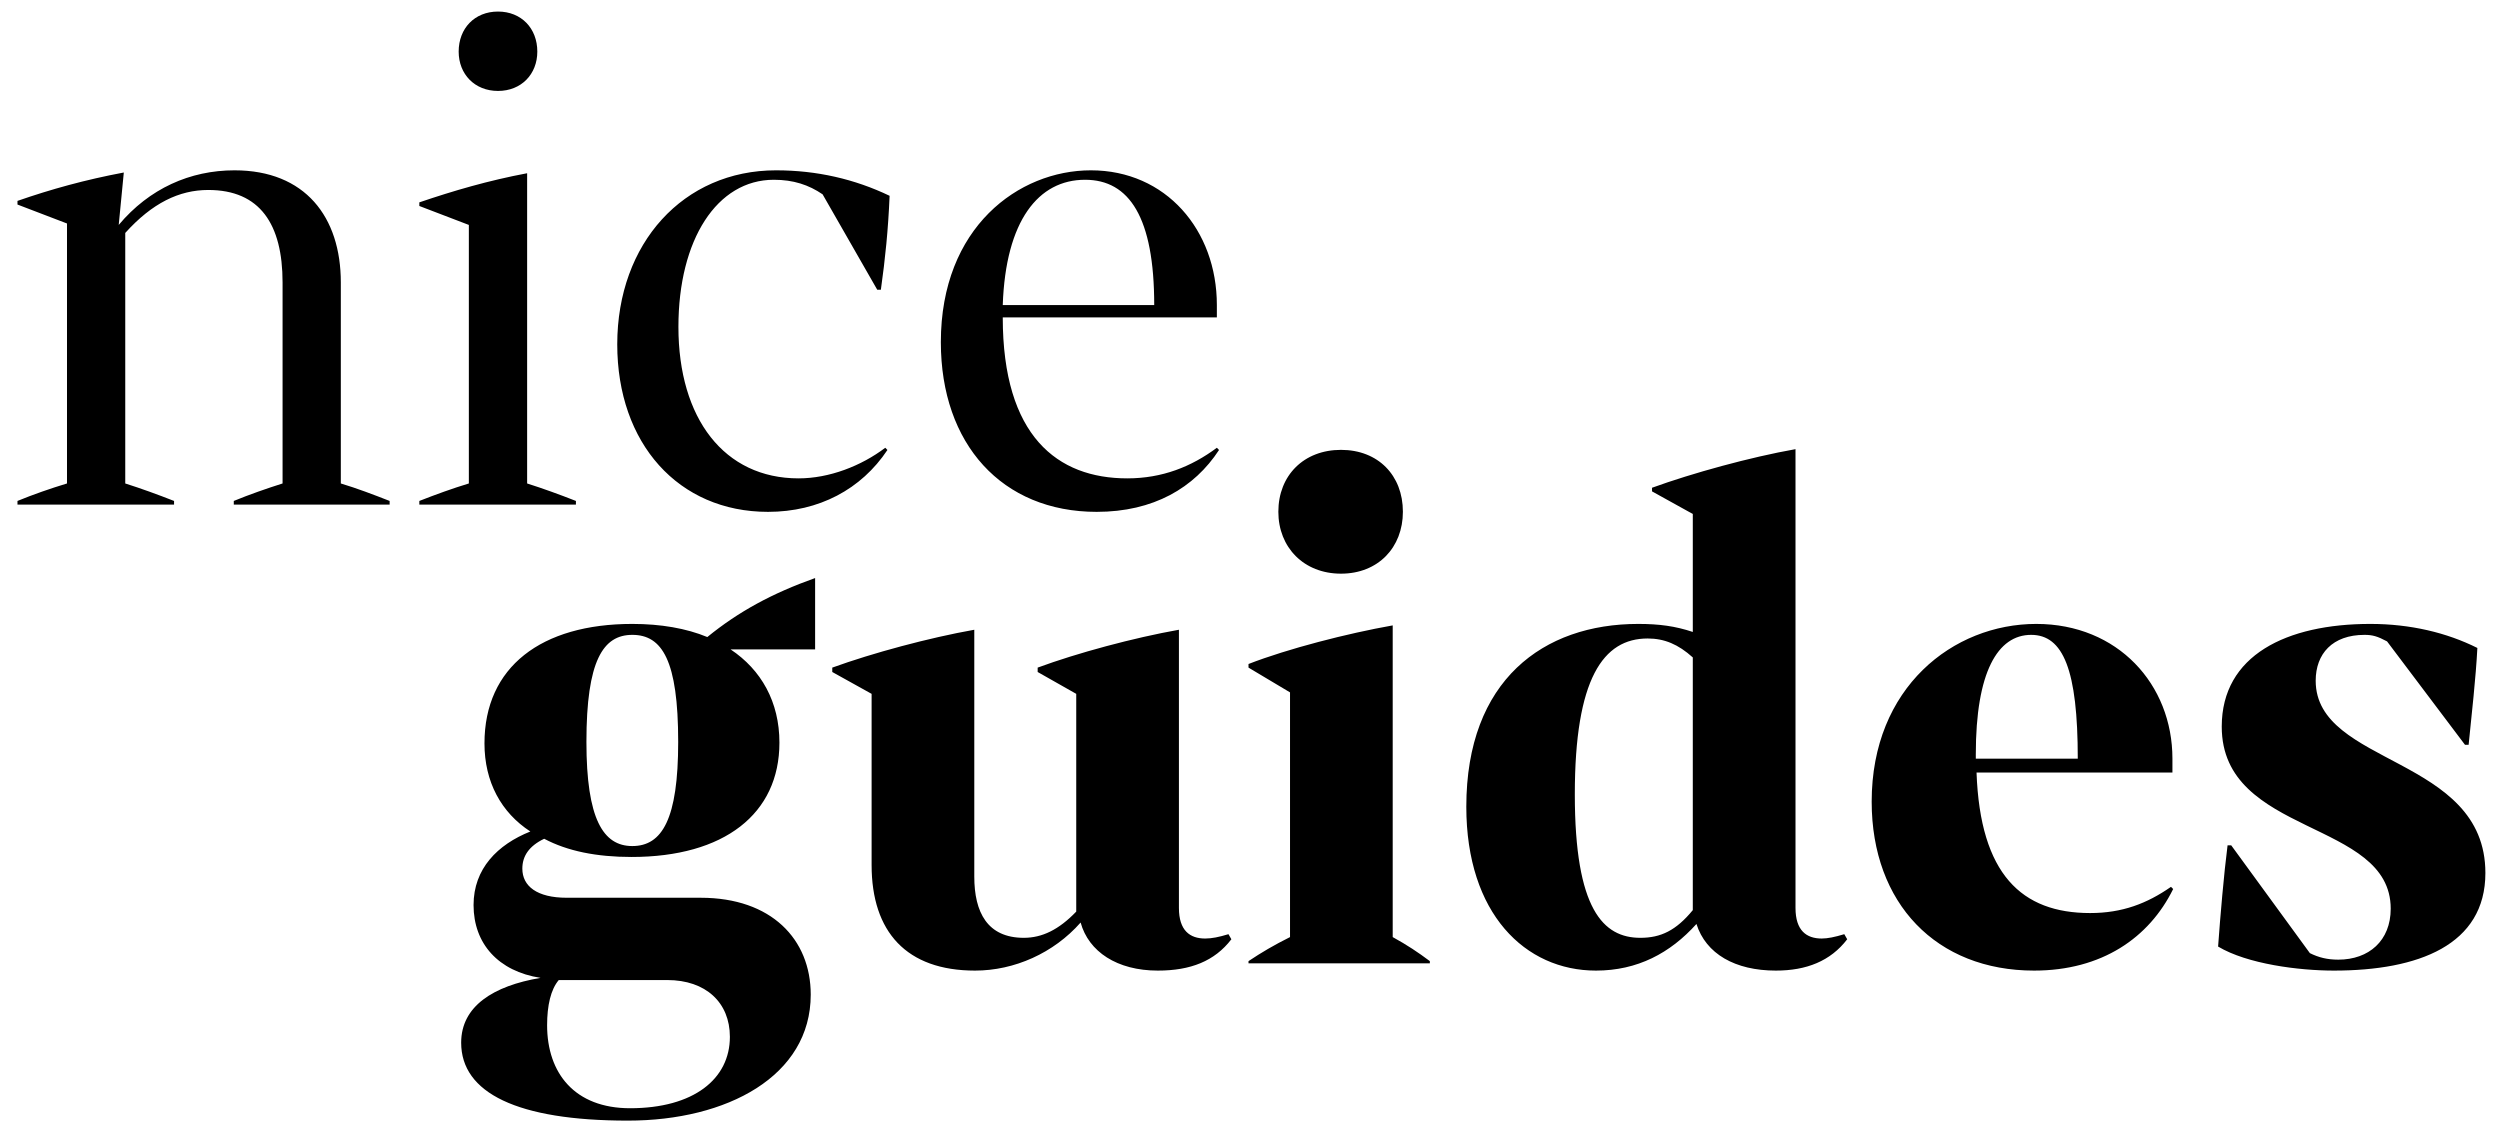 <svg width="109" height="49" viewBox="0 0 109 49" fill="none" xmlns="http://www.w3.org/2000/svg">
<path d="M14.86 12.316V21.079C15.591 21.301 16.257 21.555 16.988 21.841V22H10.193V21.841C10.891 21.555 11.621 21.301 12.32 21.079V12.316C12.32 9.775 11.336 8.283 9.081 8.283C7.811 8.283 6.636 8.854 5.461 10.156V21.079C6.16 21.301 6.859 21.555 7.589 21.841V22H0.762V21.841C1.461 21.555 2.191 21.301 2.921 21.079V9.744L0.762 8.918V8.759C2.223 8.251 3.715 7.838 5.398 7.521L5.176 9.807C6.509 8.219 8.287 7.426 10.224 7.426C13.304 7.426 14.86 9.458 14.86 12.316ZM21.713 3.965C20.697 3.965 19.998 3.234 19.998 2.25C19.998 1.234 20.697 0.504 21.713 0.504C22.729 0.504 23.427 1.234 23.427 2.25C23.427 3.234 22.729 3.965 21.713 3.965ZM22.983 7.553V21.079C23.681 21.301 24.38 21.555 25.11 21.841V22H18.283V21.841C19.014 21.555 19.712 21.301 20.442 21.079V9.807L18.283 8.981V8.823C19.776 8.315 21.3 7.87 22.983 7.553ZM38.597 19.523L38.692 19.619C37.549 21.333 35.707 22.317 33.485 22.317C29.579 22.317 26.912 19.333 26.912 15.014C26.912 10.601 29.801 7.426 33.834 7.426C35.612 7.426 37.263 7.807 38.787 8.537C38.724 10.029 38.597 11.268 38.406 12.633H38.248L35.866 8.473C35.263 8.061 34.596 7.838 33.739 7.838C31.262 7.838 29.579 10.442 29.579 14.252C29.579 18.253 31.579 20.857 34.818 20.857C36.152 20.857 37.549 20.317 38.597 19.523ZM53.055 19.523L53.15 19.619C52.071 21.27 50.292 22.317 47.816 22.317C43.688 22.317 41.021 19.364 41.021 14.919C41.021 9.902 44.418 7.426 47.562 7.426C50.832 7.426 53.055 10.029 53.055 13.3V13.84H43.72C43.72 19.015 46.101 20.857 49.149 20.857C50.673 20.857 51.944 20.349 53.055 19.523ZM47.308 7.838C45.276 7.838 43.847 9.617 43.72 13.3H50.324C50.324 9.489 49.245 7.838 47.308 7.838ZM35.539 25.203V28.315H31.855C33.189 29.204 33.983 30.601 33.983 32.379C33.983 35.491 31.57 37.364 27.537 37.364C26.013 37.364 24.743 37.11 23.727 36.57C23.06 36.888 22.774 37.332 22.774 37.872C22.774 38.634 23.409 39.142 24.711 39.142H30.553C33.633 39.142 35.348 40.952 35.348 43.365C35.348 46.922 31.697 48.859 27.378 48.859C22.552 48.859 20.107 47.652 20.107 45.461C20.107 43.873 21.504 42.984 23.568 42.635C21.726 42.349 20.647 41.143 20.647 39.46C20.647 37.872 21.694 36.824 23.123 36.253C21.853 35.427 21.123 34.094 21.123 32.411C21.123 29.077 23.6 27.203 27.569 27.203C28.807 27.203 29.918 27.394 30.839 27.775C32.205 26.663 33.665 25.87 35.539 25.203ZM27.569 36.888C28.87 36.888 29.569 35.713 29.569 32.347C29.569 28.791 28.87 27.68 27.569 27.68C26.299 27.68 25.568 28.791 25.568 32.347C25.568 35.713 26.299 36.888 27.569 36.888ZM29.093 42.73H24.552H24.362C24.012 43.143 23.854 43.842 23.854 44.699C23.854 46.795 25.06 48.319 27.473 48.319C30.236 48.319 31.823 47.049 31.823 45.207C31.823 43.715 30.776 42.73 29.093 42.73ZM53.561 40.73L53.688 40.952C52.957 41.905 51.91 42.318 50.481 42.318C48.703 42.318 47.464 41.492 47.115 40.222C45.94 41.556 44.225 42.318 42.511 42.318C39.526 42.318 38.002 40.635 38.002 37.713V30.252L36.287 29.299V29.108C38.034 28.473 40.51 27.807 42.479 27.457V38.221C42.479 39.777 43.05 40.889 44.638 40.889C45.432 40.889 46.162 40.539 46.924 39.746V30.252L45.242 29.299V29.108C46.956 28.473 49.433 27.807 51.401 27.457V39.587C51.401 40.571 51.878 40.92 52.545 40.92C52.83 40.92 53.148 40.857 53.561 40.73ZM58.467 25.012C56.848 25.012 55.736 23.869 55.736 22.313C55.736 20.726 56.848 19.614 58.467 19.614C60.087 19.614 61.166 20.726 61.166 22.313C61.166 23.869 60.087 25.012 58.467 25.012ZM60.722 27.267V40.857C61.357 41.206 61.833 41.524 62.341 41.905V42H54.435V41.905C55.006 41.524 55.546 41.206 56.245 40.857V30.188L54.435 29.108V28.95C56.149 28.283 58.753 27.616 60.722 27.267ZM80.411 40.73L80.538 40.952C79.808 41.905 78.76 42.318 77.426 42.318C75.648 42.318 74.378 41.587 73.965 40.285C72.822 41.556 71.393 42.318 69.583 42.318C66.503 42.318 63.931 39.841 63.931 35.173C63.931 29.648 67.297 27.203 71.425 27.203C72.346 27.203 73.044 27.299 73.806 27.553V22.409L72.028 21.424V21.266C73.775 20.631 76.315 19.932 78.284 19.583V39.587C78.284 40.571 78.76 40.92 79.427 40.92C79.681 40.92 79.998 40.857 80.411 40.73ZM71.52 40.889C72.409 40.889 73.076 40.571 73.806 39.682V28.664C73.171 28.092 72.568 27.838 71.838 27.838C69.901 27.838 68.662 29.585 68.662 34.633C68.662 39.65 69.901 40.889 71.52 40.889ZM94.655 38.666L94.75 38.761C93.702 40.889 91.638 42.318 88.685 42.318C84.431 42.318 81.605 39.396 81.605 34.951C81.605 29.966 85.161 27.203 88.781 27.203C92.337 27.203 94.718 29.839 94.718 33.078V33.681H86.177C86.336 38.126 88.146 39.809 91.13 39.809C92.528 39.809 93.607 39.396 94.655 38.666ZM88.558 27.68C87.098 27.68 86.145 29.299 86.145 32.887V33.078H90.591C90.591 29.204 89.956 27.68 88.558 27.68ZM101.758 42.318C100.234 42.318 97.98 42.032 96.709 41.27C96.805 39.936 96.963 38.094 97.122 36.856H97.281L100.71 41.556C101.091 41.746 101.472 41.841 101.949 41.841C103.282 41.841 104.235 41.016 104.235 39.619C104.235 35.713 96.868 36.475 96.868 31.68C96.868 28.569 99.694 27.203 103.346 27.203C105.092 27.203 106.68 27.584 108.013 28.251C107.95 29.521 107.759 31.204 107.632 32.474H107.474L104.076 27.965C103.663 27.743 103.441 27.68 103.092 27.68C101.695 27.68 100.964 28.505 100.964 29.68C100.964 33.395 108.363 32.95 108.363 38.063C108.363 41.206 105.441 42.318 101.758 42.318Z" fill="black"/>
</svg>
